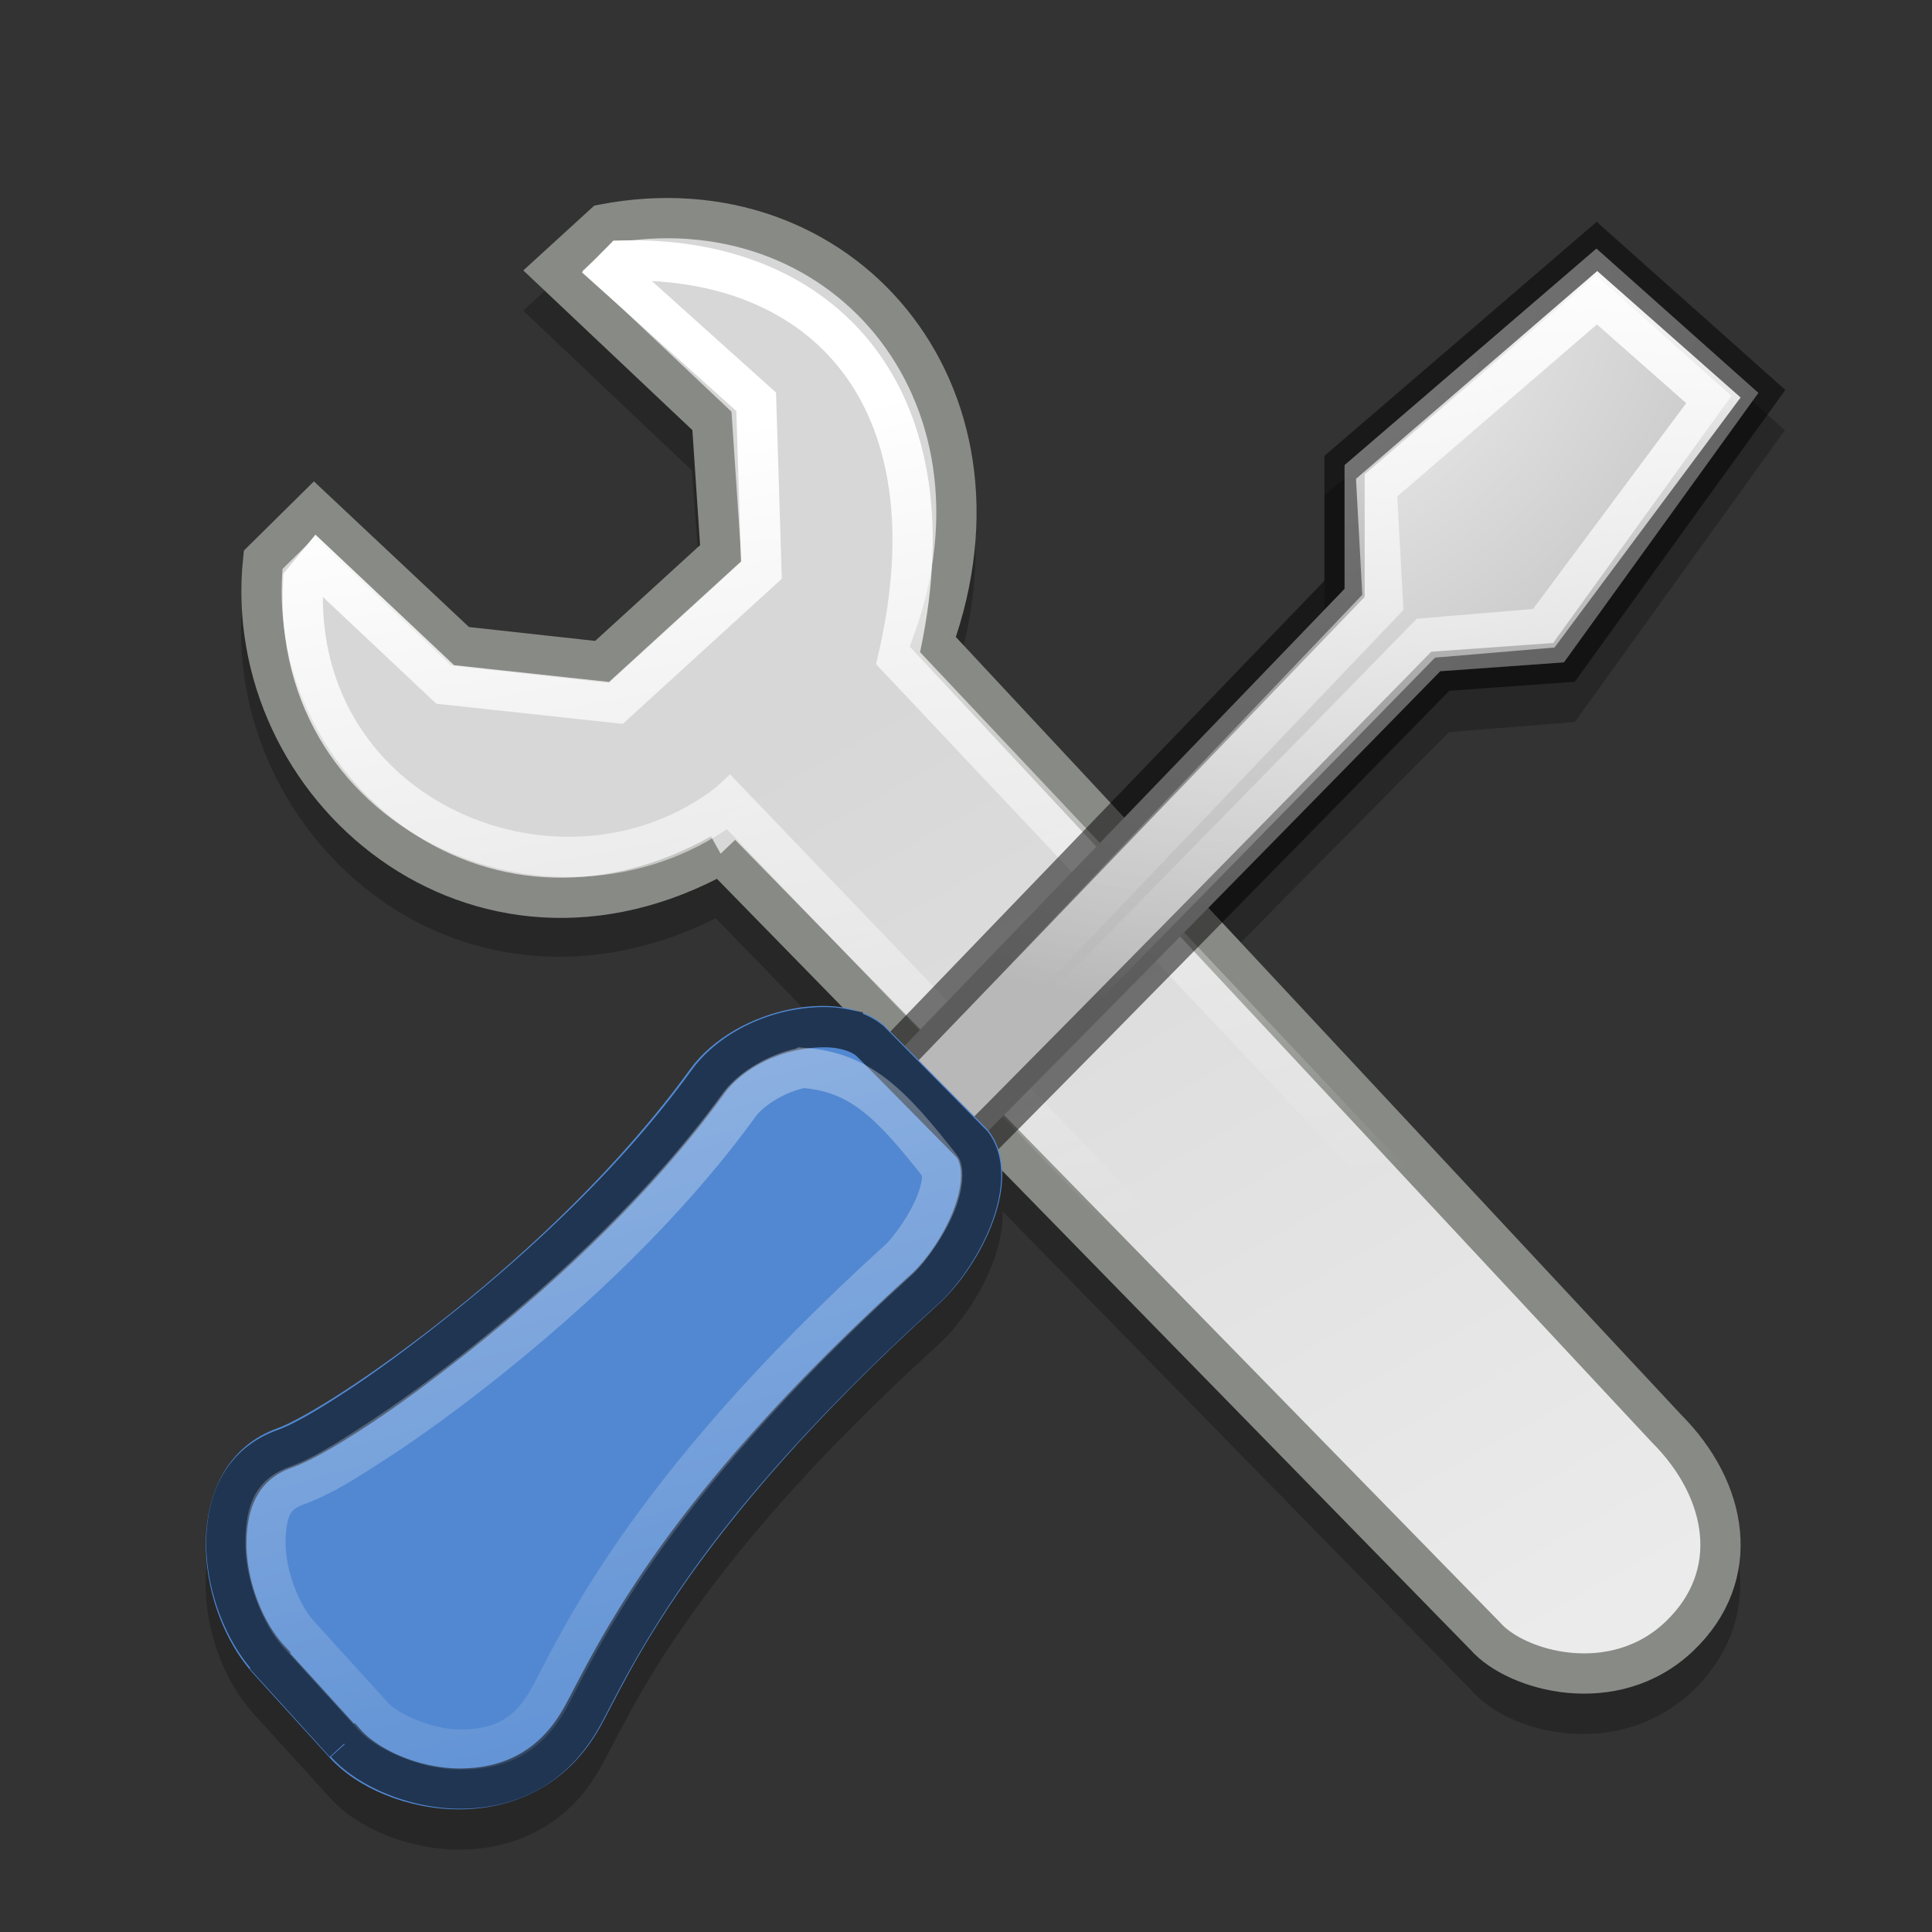<?xml version="1.0" encoding="UTF-8" standalone="no"?>
<!-- Created with Inkscape (http://www.inkscape.org/) -->

<svg
   xmlns:dc="http://purl.org/dc/elements/1.1/"
   xmlns:cc="http://creativecommons.org/ns#"
   xmlns:rdf="http://www.w3.org/1999/02/22-rdf-syntax-ns#"
   xmlns:svg="http://www.w3.org/2000/svg"
   xmlns="http://www.w3.org/2000/svg"
   xmlns:xlink="http://www.w3.org/1999/xlink"
   xmlns:inkscape="http://www.inkscape.org/namespaces/inkscape"
   version="1.1"
   width="48"
   height="48"
   id="svg2">
  <rect width="100%" height="100%" fill="#333333" stroke="none"/>
  <defs
     id="defs3">
    <linearGradient
       id="linearGradient909">
      <stop
         id="stop911"
         style="stop-color:#ffffff;stop-opacity:1"
         offset="0" />
      <stop
         id="stop913"
         style="stop-color:#ffffff;stop-opacity:0"
         offset="1" />
    </linearGradient>
    <linearGradient
       id="linearGradient895">
      <stop
         id="stop897"
         style="stop-color:#ebebeb;stop-opacity:1"
         offset="0" />
      <stop
         id="stop899"
         style="stop-color:#b8b8b8;stop-opacity:1"
         offset="1" />
    </linearGradient>
    <linearGradient
       id="linearGradient879">
      <stop
         id="stop881"
         style="stop-color:#ffffff;stop-opacity:1"
         offset="0" />
      <stop
         id="stop883"
         style="stop-color:#ffffff;stop-opacity:0"
         offset="1" />
    </linearGradient>
    <linearGradient
       id="linearGradient863">
      <stop
         id="stop865"
         style="stop-color:#ebebeb;stop-opacity:1"
         offset="0" />
      <stop
         id="stop867"
         style="stop-color:#d7d7d7;stop-opacity:1"
         offset="1" />
    </linearGradient>
    <linearGradient
       id="linearGradient2250">
      <stop
         id="stop2252"
         style="stop-color:#ffffff;stop-opacity:1"
         offset="0" />
      <stop
         id="stop2254"
         style="stop-color:#ffffff;stop-opacity:0"
         offset="1" />
    </linearGradient>
    <linearGradient
       x1="41"
       y1="6"
       x2="36"
       y2="27"
       id="linearGradient2256"
       xlink:href="#linearGradient2250"
       gradientUnits="userSpaceOnUse" />
    <linearGradient
       x1="40"
       y1="40"
       x2="26"
       y2="15"
       id="linearGradient869"
       xlink:href="#linearGradient863"
       gradientUnits="userSpaceOnUse" />
    <linearGradient
       x1="42"
       y1="6"
       x2="46"
       y2="27"
       id="linearGradient885"
       xlink:href="#linearGradient879"
       gradientUnits="userSpaceOnUse" />
    <radialGradient
       cx="34"
       cy="9.33"
       r="12.159"
       fx="34"
       fy="9.33"
       id="radialGradient901"
       xlink:href="#linearGradient895"
       gradientUnits="userSpaceOnUse"
       gradientTransform="matrix(1.069,-1.069,0.734,0.734,-9.197,38.506)" />
    <linearGradient
       x1="19"
       y1="25"
       x2="25"
       y2="47"
       id="linearGradient915"
       xlink:href="#linearGradient909"
       gradientUnits="userSpaceOnUse" />
  </defs>
  <path
     d="m 16.062,5.938 c -0.375,0.027 -0.768,0.082 -1.156,0.156 H 14.75 l -1.75,1.625 4.188,3.969 0.219,2.844 -2.625,2.406 -3.125,-0.375 -3.844,-3.594 -1.75,1.719 -0.031,0.156 c -0.315,3.007 1.105,5.854 3.406,7.5 2.21,1.581 5.285,2.004 8.344,0.469 l 3.156,3.25 c -1.252,-0.196 -2.949,0.355 -3.781,1.5 -3.416,4.713 -9.023,8.484 -10.281,8.938 -2.408,0.867 -2.124,4.422 -0.531,6.125 l 1.844,2.031 c 1.339,1.502 5.07,2.191 6.719,-0.719 0.719,-1.269 2.114,-4.821 8.406,-10.531 0.796,-0.721 1.634,-2.15 1.594,-3.312 l 11.625,11.875 c 0.515,0.588 1.384,0.998 2.406,1.094 1.022,0.095 2.195,-0.173 3.125,-1.062 0.884,-0.846 1.256,-1.919 1.156,-2.969 -0.099,-1.037 -0.62,-2.045 -1.438,-2.875 l -0.031,-0.031 -11.406,-12.219 C 33.158,21.046 35.879,18.312 36,18.188 l 3.125,-0.25 5.219,-7.25 -4.688,-4.188 -6.75,5.812 v 3.125 L 27.594,20.969 23.719,16.813 c 1.029,-3.15 0.464,-6.099 -1.188,-8.125 -1.28,-1.57 -3.196,-2.594 -5.375,-2.75 -0.363,-0.026 -0.719,-0.027 -1.094,0 z"
     inkscape:connector-curvature="0"
     id="path853"
     style="opacity:0.24;color:#000000;stroke:none" />
  <path
     d="m 17.907,21.216 18.993,19.432 c 0.768,0.878 3.204,1.557 4.83,0 1.571,-1.504 1.208,-3.623 -0.329,-5.16 l -18.224,-19.541 c 2.25,-6.25 -2.304,-11.5 -8.179,-10.375 l -1.262,1.153 3.952,3.733 0.22,3.293 -2.951,2.694 -3.526,-0.388 -3.623,-3.403 c 0,0 -1.27,1.255 -1.27,1.255 -0.591,5.641 5.308,10.683 11.37,7.308 z"
     inkscape:connector-curvature="0"
     id="path2140"
     style="color:#000000;fill:url(#linearGradient869);stroke:#888a85" />
  <path
     d="m 18.117,19.94 19.203,20.028 c 0.595,0.68 2.48,1.205 3.739,0 1.216,-1.164 0.935,-2.805 -0.255,-3.994 l -18.491,-19.621 c 1.5,-6.5 -1.859,-10.005 -6.859,-9.88 l -0.27,0.273 3.603,3.236 0.13,4.182 -3.614,3.299 -4.242,-0.458 -3.177,-2.991 -0.353,0.43 c -0.312,5.969 6.492,8.685 10.585,5.497 z"
     inkscape:connector-curvature="0"
     id="path3057"
     style="color:#000000;fill:none;stroke:url(#linearGradient885)" />
  <path
     d="M 22.499,30.125 C 23.332,29.411 35.783,16.677 35.783,16.677 L 38.856,16.457 43.687,9.761 39.663,6.175 33.405,11.555 v 3.074 l -12.735,13.229 c -0.604,0.604 1.06,2.926 1.829,2.268 z"
     inkscape:connector-curvature="0"
     id="path2144"
     style="color:#000000;fill:url(#radialGradient901);stroke:#000000;stroke-opacity:0.502" />
  <path
     d="M 22.402,29.085 C 23.049,28.531 35.426,15.856 35.426,15.856 l 2.929,-0.248 4.214,-5.662 -2.89,-2.549 -5.477,4.718 0.155,2.851 -12.676,13.292 c -0.469,0.469 0.124,1.339 0.72,0.828 z"
     inkscape:connector-curvature="0"
     id="path3085"
     style="color:#000000;fill:none;stroke:url(#linearGradient2256)" />
  <path
     d="m 8.187,43.662 c 1.339,1.502 5.058,2.182 6.707,-0.728 0.719,-1.269 2.129,-4.822 8.421,-10.532 1.057,-0.958 2.176,-3.149 1.227,-4.331 l -2.456,-2.477 c -1.005,-1.126 -3.798,-0.601 -4.944,0.975 -3.416,4.713 -8.996,8.465 -10.254,8.918 -2.408,0.867 -2.137,4.446 -0.544,6.149 l 1.842,2.026 z"
     inkscape:connector-curvature="0"
     id="path2142"
     style="color:#000000;fill:#5288d1;stroke:none" />
  <path
     d="m 20.938,25.562 c -0.341,-0.068 -0.763,-0.051 -1.188,0.031 -0.851,0.165 -1.682,0.63 -2.156,1.281 -1.749,2.413 -4.05,4.546 -6.062,6.156 -1.006,0.805 -1.946,1.498 -2.719,2 C 8.04,35.533 7.479,35.85 7.062,36 6.08,36.354 5.652,37.186 5.625,38.25 c -0.027,1.064 0.411,2.271 1.094,3 a 0.526,0.526 0 0 1 0,0.031 l 1.844,2.031 a 0.526,0.526 0 0 1 0.031,0 c 0.534,0.6 1.686,1.128 2.844,1.125 1.158,-0.003 2.268,-0.459 3,-1.75 0.328,-0.578 0.907,-1.862 2.156,-3.656 1.249,-1.795 3.203,-4.122 6.375,-7 0.448,-0.406 0.961,-1.15 1.219,-1.875 0.252,-0.707 0.258,-1.328 -0.031,-1.719 l -0.031,-0.031 -2.406,-2.438 A 0.526,0.526 0 0 1 21.688,25.938 c -0.155,-0.174 -0.409,-0.307 -0.75,-0.375 z"
     inkscape:connector-curvature="0"
     id="path905"
     style="opacity:0.613;color:#000000;fill:none;stroke:#000000" />
  <path
     d="m 19.938,26.531 c -0.63,0.122 -1.263,0.51 -1.562,0.906 -1.824,2.517 -4.189,4.695 -6.25,6.344 -1.031,0.824 -1.979,1.51 -2.781,2.031 -0.802,0.521 -1.367,0.877 -1.969,1.094 -0.577,0.208 -0.761,0.576 -0.781,1.375 -0.02,0.799 0.37,1.837 0.844,2.344 l 1.844,2.031 c 0.288,0.324 1.268,0.815 2.156,0.812 0.888,-0.003 1.625,-0.257 2.188,-1.25 0.27,-0.476 0.895,-1.862 2.188,-3.719 1.292,-1.857 3.281,-4.266 6.5,-7.188 0.3,-0.272 0.771,-0.945 0.969,-1.5 0.197,-0.555 0.109,-0.794 0.094,-0.812 -1.212,-1.54 -1.982,-2.369 -3.438,-2.469 z"
     inkscape:connector-curvature="0"
     id="path907"
     style="opacity:0.35;color:#000000;fill:none;stroke:url(#linearGradient915)" />
</svg>
